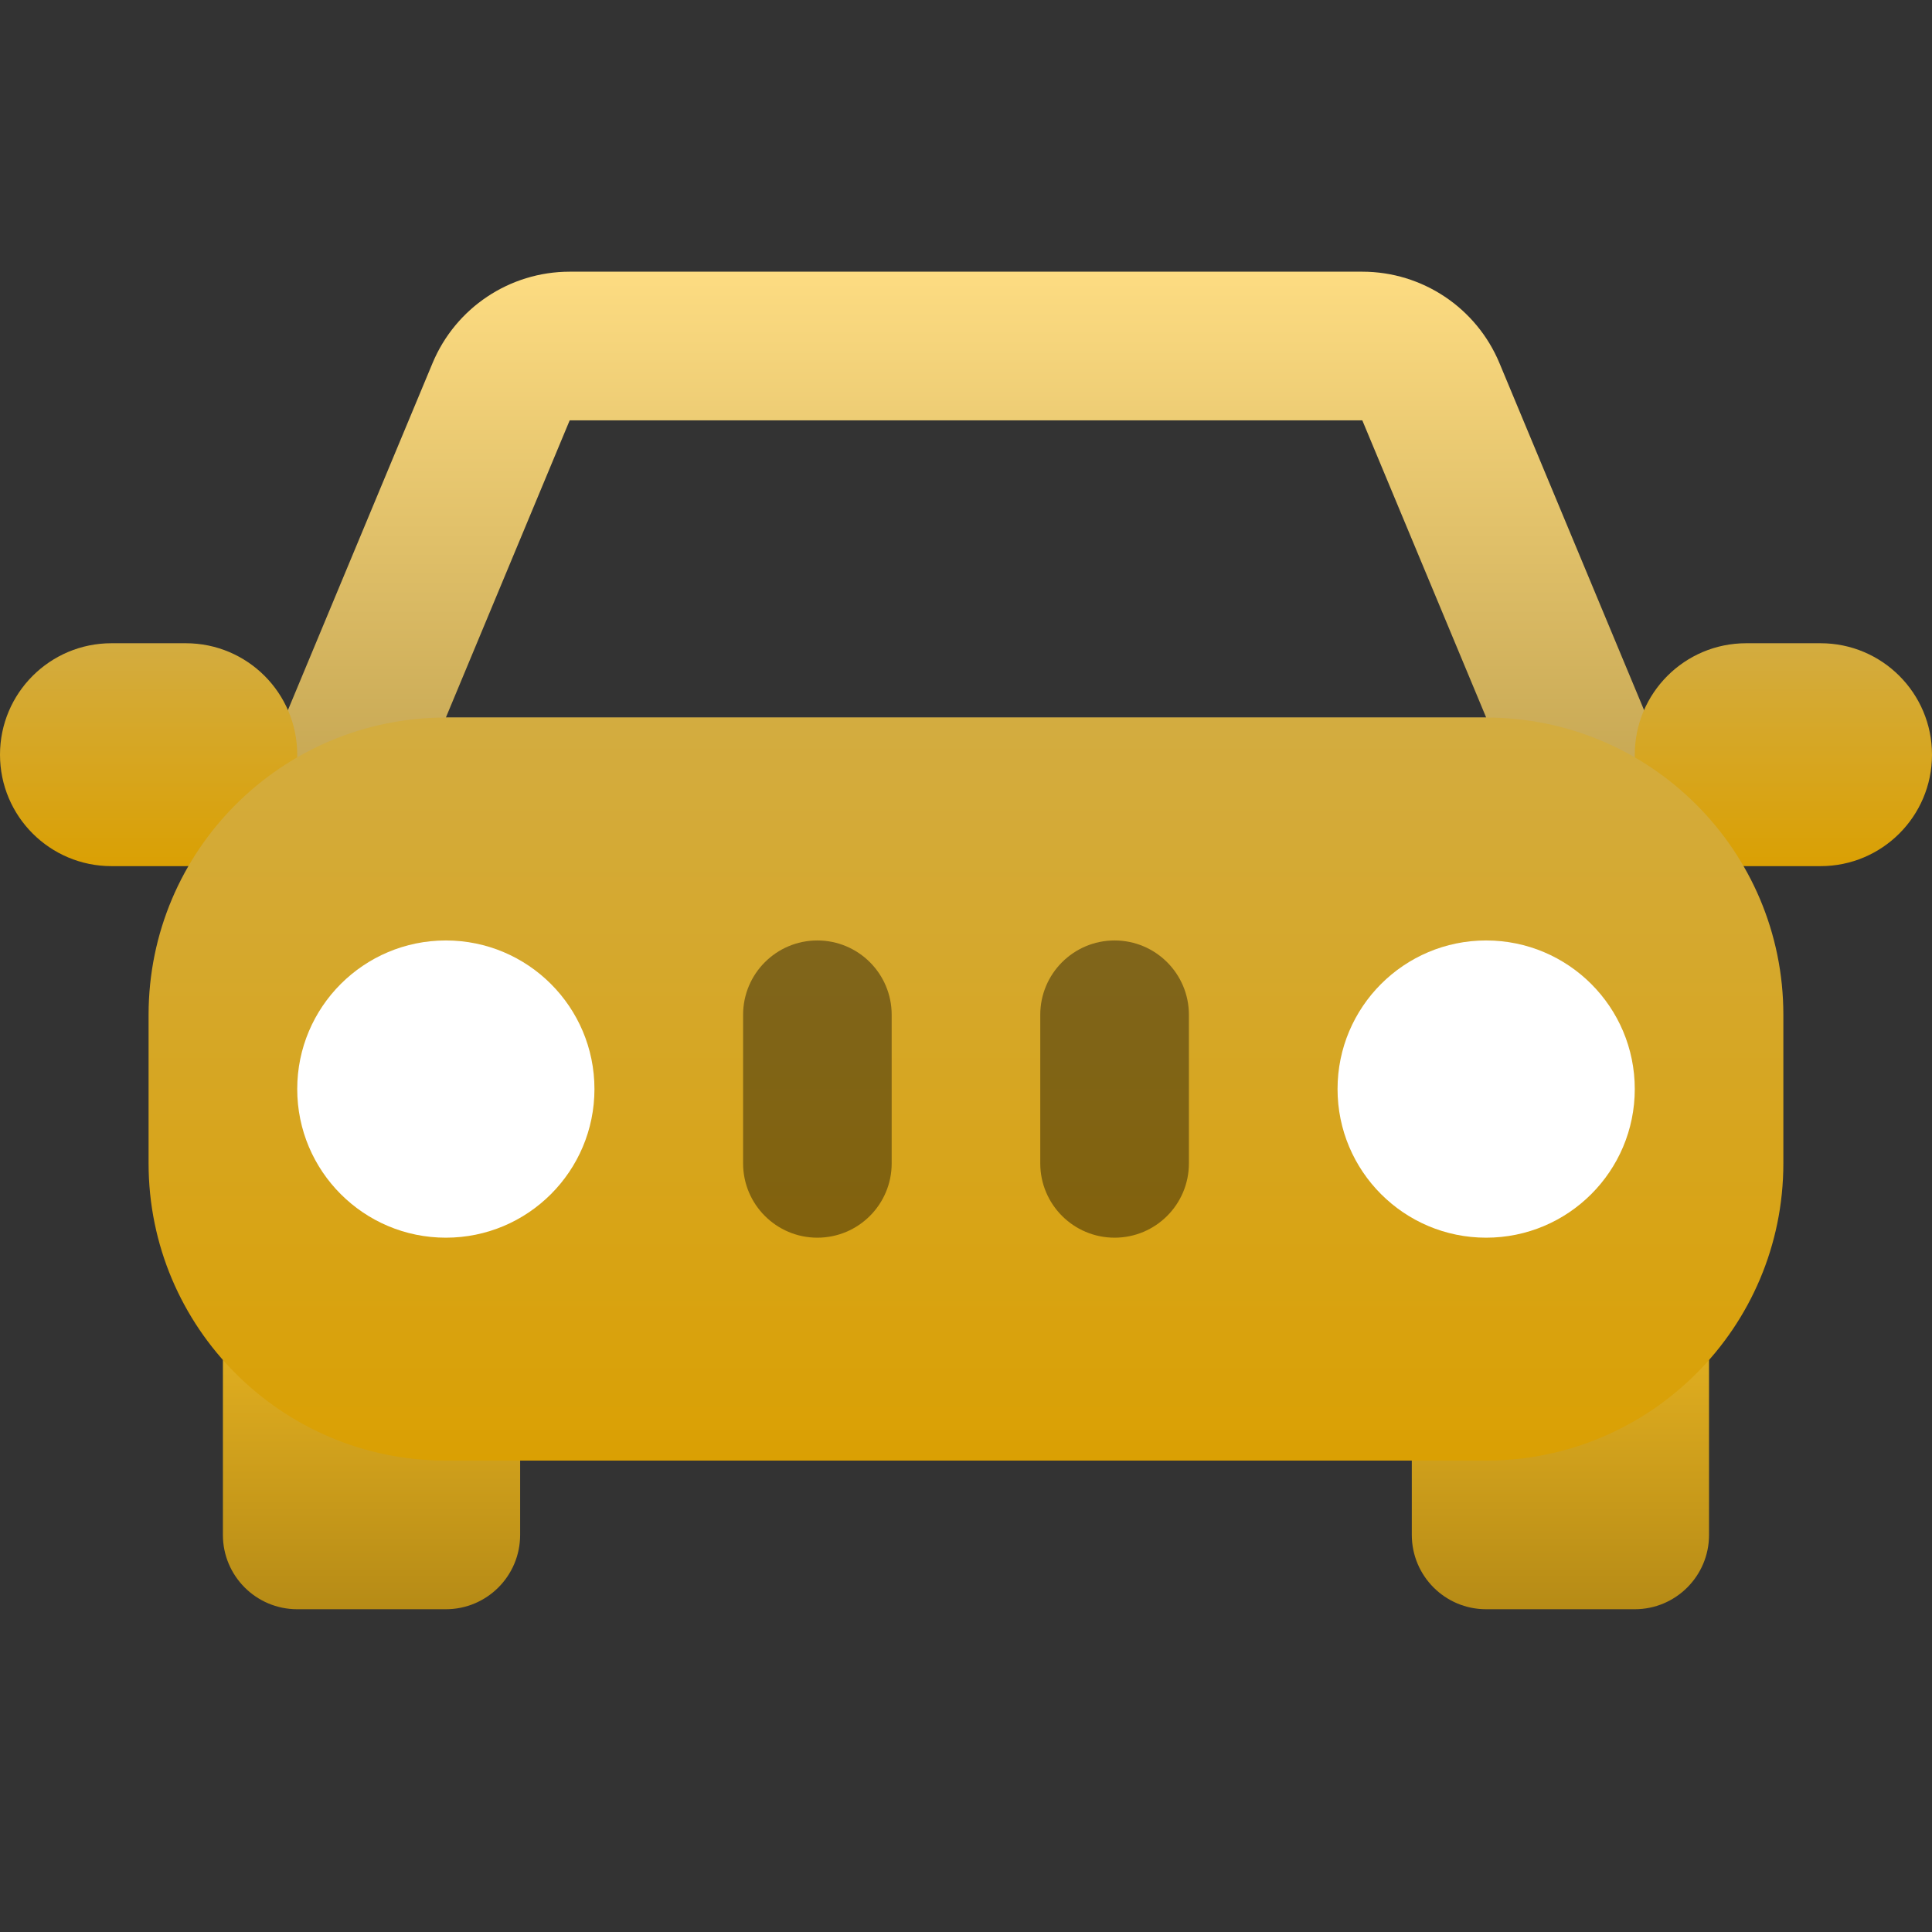 <?xml version="1.0" encoding="utf-8"?><!-- Uploaded to: SVG Repo, www.svgrepo.com, Generator: SVG Repo Mixer Tools -->
<svg width="800px" height="800px" viewBox="0 -4.5 32 32" fill="none" xmlns="http://www.w3.org/2000/svg">
<rect x="0" y="-4.5" width="32" height="32" fill="#333333" stroke="none"/>
<path d="M27.077 14.769H24.615C23.935 14.769 23.384 15.32 23.384 16V20.923C23.384 21.603 23.935 22.154 24.615 22.154H27.077C27.756 22.154 28.307 21.603 28.307 20.923V16C28.307 15.32 27.756 14.769 27.077 14.769Z" fill="url(#paint0_linear_103_1486)"/>
<path d="M7.385 14.769H4.923C4.243 14.769 3.692 15.32 3.692 16V20.923C3.692 21.603 4.243 22.154 4.923 22.154H7.385C8.064 22.154 8.615 21.603 8.615 20.923V16C8.615 15.32 8.064 14.769 7.385 14.769Z" fill="url(#paint1_linear_103_1486)"/>
<path fill-rule="evenodd" clip-rule="evenodd" d="M28.308 9.846H3.692L7.164 1.515C7.546 0.598 8.442 0 9.436 0H22.564C23.558 0 24.454 0.598 24.836 1.515L28.308 9.846ZM24.616 7.385H7.385L9.436 2.462H22.564L24.616 7.385Z" fill="url(#paint2_linear_103_1486)"/>
<path d="M3.077 6.154H1.846C0.827 6.154 0 6.98 0 8C0 9.02 0.827 9.846 1.846 9.846H3.077C4.097 9.846 4.923 9.02 4.923 8C4.923 6.98 4.097 6.154 3.077 6.154Z" fill="url(#paint3_linear_103_1486)"/>
<path d="M30.154 6.154H28.923C27.903 6.154 27.077 6.98 27.077 8C27.077 9.02 27.903 9.846 28.923 9.846H30.154C31.173 9.846 32 9.02 32 8C32 6.98 31.173 6.154 30.154 6.154Z" fill="url(#paint4_linear_103_1486)"/>
<path d="M24.615 7.385H7.385C4.666 7.385 2.461 9.589 2.461 12.308V14.769C2.461 17.488 4.666 19.692 7.385 19.692H24.615C27.334 19.692 29.538 17.488 29.538 14.769V12.308C29.538 9.589 27.334 7.385 24.615 7.385Z" fill="url(#paint5_linear_103_1486)"/>
<path d="M7.385 16C8.744 16 9.846 14.898 9.846 13.538C9.846 12.179 8.744 11.077 7.385 11.077C6.025 11.077 4.923 12.179 4.923 13.538C4.923 14.898 6.025 16 7.385 16Z" fill="white"/>
<path d="M24.615 16C25.975 16 27.077 14.898 27.077 13.538C27.077 12.179 25.975 11.077 24.615 11.077C23.256 11.077 22.154 12.179 22.154 13.538C22.154 14.898 23.256 16 24.615 16Z" fill="white"/>
<path d="M14.769 12.308C14.769 11.628 14.218 11.077 13.538 11.077C12.859 11.077 12.308 11.628 12.308 12.308V14.769C12.308 15.449 12.859 16 13.538 16C14.218 16 14.769 15.449 14.769 14.769V12.308Z" fill="#000000" fill-opacity="0.4"/>
<path d="M19.692 12.308C19.692 11.628 19.141 11.077 18.461 11.077C17.782 11.077 17.23 11.628 17.23 12.308V14.769C17.23 15.449 17.782 16 18.461 16C19.141 16 19.692 15.449 19.692 14.769V12.308Z" fill="#000000" fill-opacity="0.4"/>
<defs>
<linearGradient id="paint0_linear_103_1486" x1="25.846" y1="14.769" x2="25.846" y2="22.154" gradientUnits="userSpaceOnUse">
<stop stop-color="#ffc727"/> 
<stop offset="1" stop-color="#b68b16"/>
</linearGradient>
<linearGradient id="paint1_linear_103_1486" x1="6.154" y1="14.769" x2="6.154" y2="22.154" gradientUnits="userSpaceOnUse">
<stop stop-color="#ffc727"/>
<stop offset="1" stop-color="#b68b16"/>
</linearGradient>
<linearGradient id="paint2_linear_103_1486" x1="16" y1="0" x2="16" y2="9.846" gradientUnits="userSpaceOnUse">
<stop stop-color="#fddc82"/>
<stop offset="1" stop-color="#bd9e4b"/>
</linearGradient>
<linearGradient id="paint3_linear_103_1486" x1="2.462" y1="6.154" x2="2.462" y2="9.846" gradientUnits="userSpaceOnUse">
<stop stop-color="#d3ac40"/>
<stop offset="1" stop-color="#daa003"/>
</linearGradient>
<linearGradient id="paint4_linear_103_1486" x1="29.538" y1="6.154" x2="29.538" y2="9.846" gradientUnits="userSpaceOnUse">
<stop stop-color="#d3ac40"/>
<stop offset="1" stop-color="#daa003"/>
</linearGradient>
<linearGradient id="paint5_linear_103_1486" x1="16" y1="7.385" x2="16" y2="19.692" gradientUnits="userSpaceOnUse">
<stop stop-color="#d3ac40"/>
<stop offset="1" stop-color="#daa003"/>
</linearGradient>
</defs>
</svg>